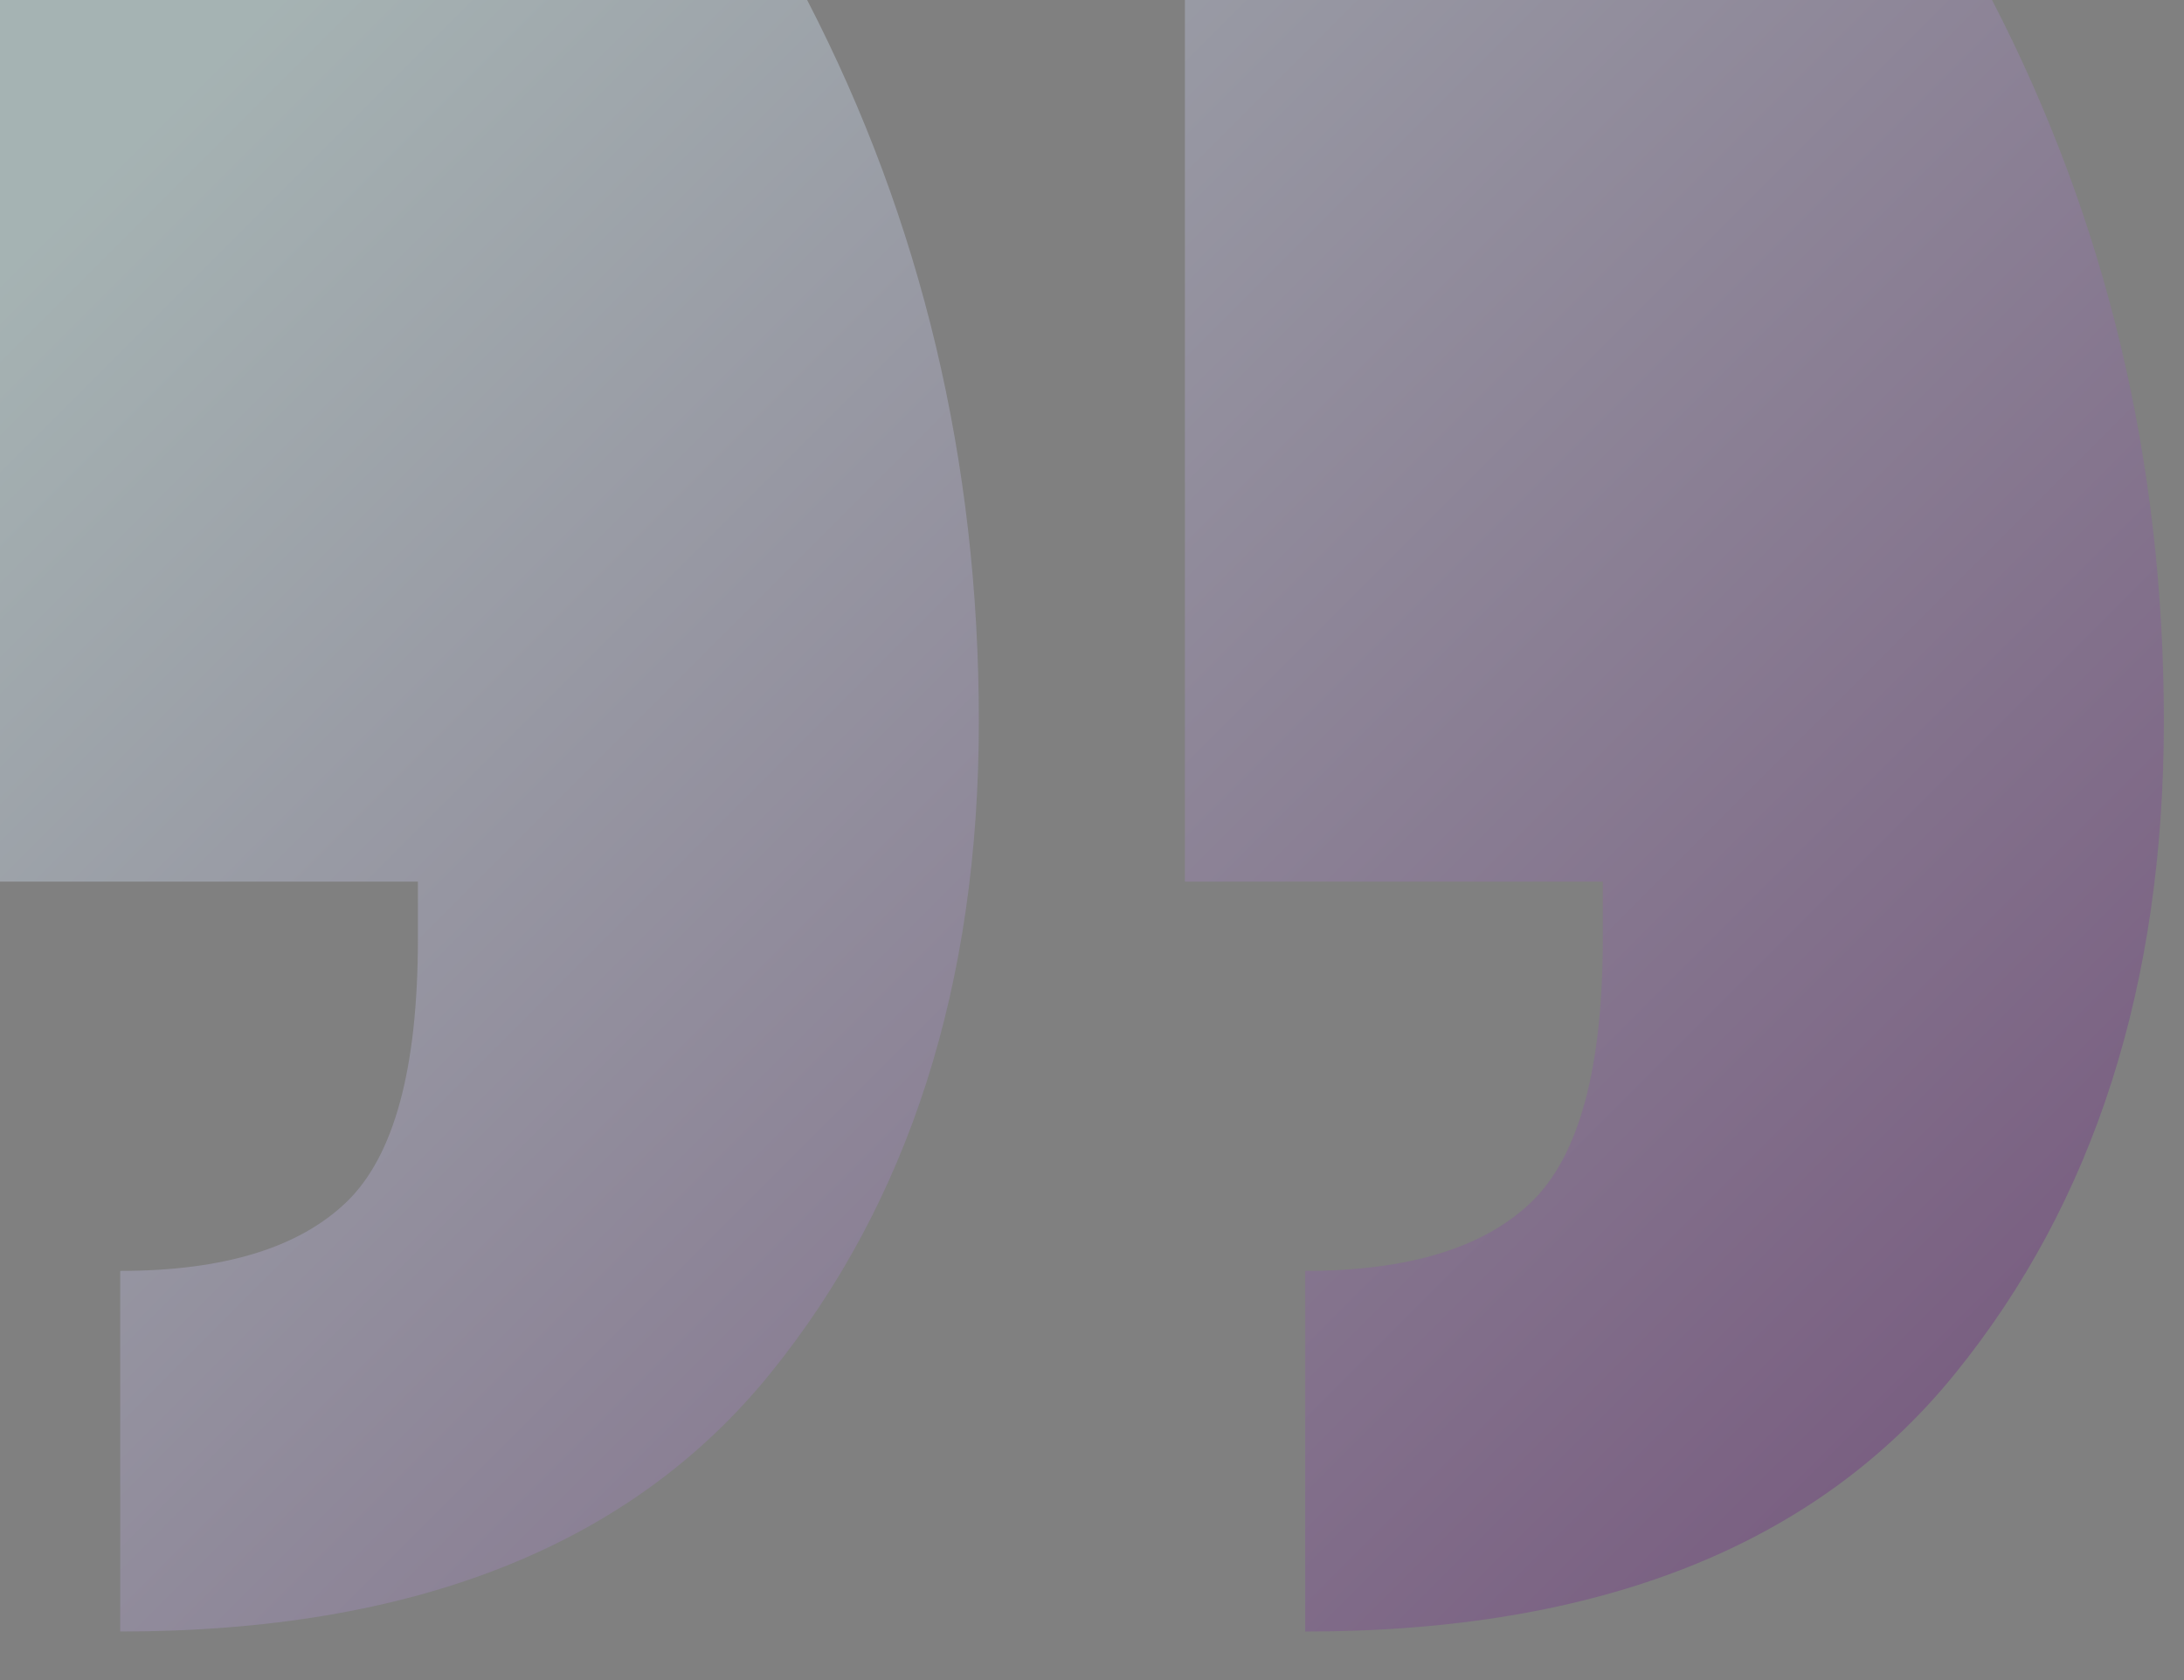 <svg width="26" height="20" viewBox="0 0 26 20" fill="none" xmlns="http://www.w3.org/2000/svg">
<rect x="0" y="0" width="26" height="20" fill="#808080" stroke="none"/>
<path id="Path 174" opacity="0.4" fill-rule="evenodd" clip-rule="evenodd" d="M9.609 -0C10.972 2.635 11.653 5.497 11.653 8.586C11.653 11.721 10.824 14.311 9.166 16.355C7.508 18.4 4.929 19.422 1.431 19.422V15.129C2.658 15.129 3.555 14.856 4.123 14.311C4.691 13.766 4.975 12.721 4.975 11.176V10.495H-9.15527e-05V-0H9.609ZM23.715 -0C25.078 2.635 25.76 5.497 25.76 8.586C25.76 11.721 24.931 14.311 23.272 16.355C21.614 18.4 19.036 19.422 15.538 19.422V15.129C16.764 15.129 17.662 14.856 18.229 14.311C18.797 13.766 19.081 12.721 19.081 11.176V10.495H14.106V-0H23.715Z" fill="url(#paint0_linear_668_31717)"/>
<defs>
<linearGradient id="paint0_linear_668_31717" x1="22.238" y1="19.472" x2="2.98" y2="0.215" gradientUnits="userSpaceOnUse">
<stop stop-color="#6A247D"/>
<stop offset="1" stop-color="#DDFFFF"/>
</linearGradient>
</defs>
</svg>
